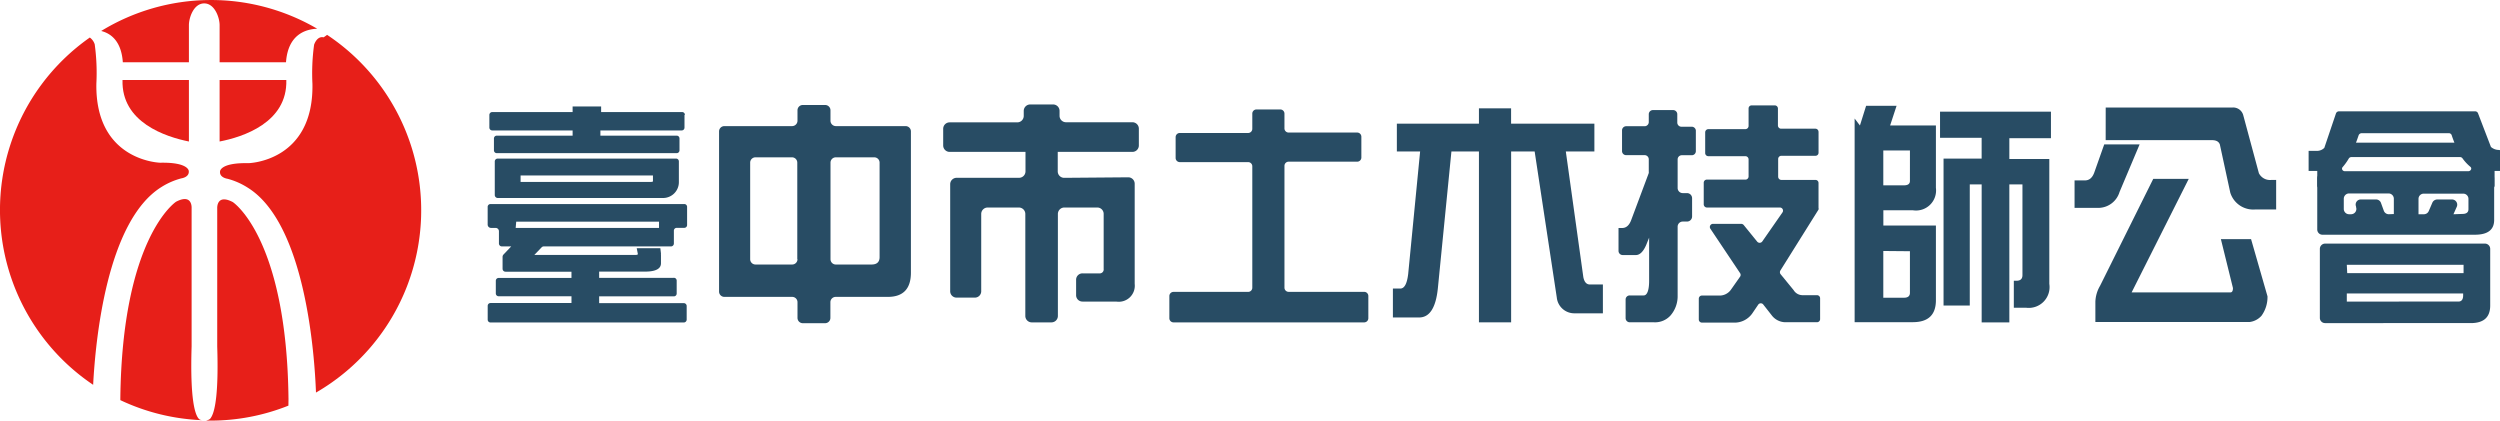 <svg xmlns="http://www.w3.org/2000/svg" width="336.497" height="56.616" viewBox="0 0 336.497 56.616"><defs><style>.a{fill:#e71f19;}.b{fill:#284c64;}</style></defs><g transform="translate(0.022 1.977)"><g transform="translate(-0.022 -1.977)"><path class="a" d="M22.354,48.875a.5.5,0,0,1-.252-.154h0c-.5-.532-1.191-2.535-.967-9.735V20.341s.112-1.989-2.1-.826c0,0-7.256,4.763-7.494,26.5v.2a28.281,28.281,0,0,0,11.052,2.7.9.9,0,0,1-.238-.042Z" transform="translate(4.656 7.643)"/><path class="a" d="M12.614,8.4h8.895V3.409c0-1.009.644-2.928,2.059-2.928S25.641,2.4,25.641,3.409V8.4h8.937c.266-3.74,2.647-4.454,4.2-4.51A28.338,28.338,0,0,0,9.7,4.193C11.045,4.529,12.418,5.594,12.614,8.4Z" transform="translate(3.918 -0.023)"/><path class="a" d="M21.08,15.989c3.11-.6,9.147-2.535,8.979-8.279H21.08Z" transform="translate(8.479 3.058)"/><path class="a" d="M21.693,23.759a9.581,9.581,0,0,1,2.7-1.177s1.079-.14.995-.981c0,0,0-1.2-3.838-1.121,0,0-8.783-.2-8.6-10.66a28.3,28.3,0,0,0-.224-5.281,1.821,1.821,0,0,0-.658-.911,28.338,28.338,0,0,0,.448,46.744C12.826,44.407,14.339,28.354,21.693,23.759Z" transform="translate(0.022 1.423)"/><path class="a" d="M35.535,3.37a5.015,5.015,0,0,1-.476.336c-.9-.21-1.275.995-1.275.995a28.3,28.3,0,0,0-.224,5.281c.182,10.464-8.6,10.66-8.6,10.66-3.866-.084-3.838,1.121-3.838,1.121-.084.84,1.009.981,1.009.981a9.609,9.609,0,0,1,2.689,1.177c7.844,4.833,9.035,22.721,9.217,27.6a28.338,28.338,0,0,0,1.5-48.145Z" transform="translate(8.494 1.319)"/><path class="a" d="M20.688,15.989V7.71H11.751C11.583,13.425,17.564,15.358,20.688,15.989Z" transform="translate(4.739 3.058)"/><path class="a" d="M30.886,46.047c-.238-21.74-7.494-26.5-7.494-26.5-2.213-1.163-2.1.826-2.1.826v18.6c.2,6.261-.294,8.6-.756,9.441l-.084.14a.658.658,0,0,1-.42.322,1.064,1.064,0,0,1-.28.084h.672a28.2,28.2,0,0,0,10.45-2.017Z" transform="translate(7.946 7.655)"/><g transform="translate(65.643 14.059)"><path class="b" d="M73.679,23.781V26.2a.378.378,0,0,1-.392.392H72.278a.378.378,0,0,0-.378.378V28.7a.392.392,0,0,1-.392.392H54.39a.392.392,0,0,0-.28.112l-.995,1.037h13.56q.378,0,.378-.126l-.154-.784h3.18l.084.714a.741.741,0,0,0,0,.2V31.36c0,.742-.714,1.121-2.129,1.121H61.842v.84H71.83a.378.378,0,0,1,.448.392v1.723a.378.378,0,0,1-.392.378H61.842v.911H73.231a.392.392,0,0,1,.392.378v1.849a.392.392,0,0,1-.392.378H47.218a.378.378,0,0,1-.378-.378V37.089a.378.378,0,0,1,.378-.378h10.9V35.8H48.311a.378.378,0,0,1-.378-.378V33.713a.378.378,0,0,1,.378-.378h9.805v-.84H49.235a.392.392,0,0,1-.392-.392V30.477a.476.476,0,0,1,.1-.266l1.065-1.121H48.731a.392.392,0,0,1-.378-.392V27.045A.448.448,0,0,0,47.9,26.6h-.616a.448.448,0,0,1-.448-.448V23.781a.378.378,0,0,1,.378-.392H73.343A.378.378,0,0,1,73.679,23.781Zm-.35-12.4v1.723a.378.378,0,0,1-.392.378H62.01v.7H72.278a.378.378,0,0,1,.378.378v1.6a.378.378,0,0,1-.378.378H48.059a.378.378,0,0,1-.378-.378v-1.6a.378.378,0,0,1,.378-.378H58.27v-.7H47.456a.392.392,0,0,1-.392-.378V11.385a.392.392,0,0,1,.392-.378H58.27V10.25h3.838v.756H73.035a.378.378,0,0,1,.35.378ZM48.115,17.268H72.18a.378.378,0,0,1,.392.378v2.8a2.129,2.129,0,0,1-2.129,2.129H48.185a.406.406,0,0,1-.392-.392V17.646a.392.392,0,0,1,.392-.378ZM50.608,26.6H69.9v-.84H50.678Zm18.126-6.191c.224,0,.35,0,.35-.126v-.742H51.267v.868Z" transform="translate(-46.84 -9.983)"/><path class="b" d="M69.8,12.954H78.9a.728.728,0,0,0,.728-.728v-1.4a.714.714,0,0,1,.714-.714h3.012a.714.714,0,0,1,.714.714v1.4a.728.728,0,0,0,.728.728h9.385a.714.714,0,0,1,.714.714V32.676c0,2.171-1.037,3.264-3.11,3.264h-7a.714.714,0,0,0-.728.714v2.1a.714.714,0,0,1-.714.728h-3a.714.714,0,0,1-.714-.728v-2.1a.714.714,0,0,0-.728-.714H69.8a.714.714,0,0,1-.728-.714V13.668a.714.714,0,0,1,.728-.714ZM79.6,30.869v-13a.714.714,0,0,0-.728-.714H73.987a.714.714,0,0,0-.728.714v13a.714.714,0,0,0,.728.714H78.9a.714.714,0,0,0,.728-.714Zm10,.714c.714,0,1.079-.336,1.079-.995V17.87a.714.714,0,0,0-.728-.714H84.8a.714.714,0,0,0-.728.714v13a.714.714,0,0,0,.728.714Z" transform="translate(-37.93 -10.039)"/><path class="b" d="M102.362,10.06h3.04a.868.868,0,0,1,.868.868v.658a.868.868,0,0,0,.868.868h8.937a.868.868,0,0,1,.868.868v2.255a.868.868,0,0,1-.868.868h-24.6a.868.868,0,0,1-.868-.868V13.338a.868.868,0,0,1,.868-.868h9.105a.869.869,0,0,0,.869-.868v-.658a.868.868,0,0,1,.91-.882Zm13.153,9.805a.868.868,0,0,1,.868.868V34.21a2.157,2.157,0,0,1-2.479,2.381h-4.538a.854.854,0,0,1-.868-.868V33.663a.854.854,0,0,1,.868-.868h2.241a.532.532,0,0,0,.6-.6V24.8a.855.855,0,0,0-.868-.868h-4.426a.868.868,0,0,0-.868.868V38.524a.868.868,0,0,1-.882.868h-2.633a.868.868,0,0,1-.868-.868V24.8a.868.868,0,0,0-.868-.868h-4.2a.868.868,0,0,0-.868.868V35.19a.854.854,0,0,1-.868.868H92.417a.854.854,0,0,1-.868-.868V20.8a.868.868,0,0,1,.868-.868h8.4a.868.868,0,0,0,.868-.868V14.375a.868.868,0,0,1,.868-.868h2.605a.868.868,0,0,1,.868.868v4.693a.868.868,0,0,0,.868.868Z" transform="translate(-29.298 -10.059)"/><path class="b" d="M138.184,14.21v2.8a.56.56,0,0,1-.56.56h-9.231a.56.56,0,0,0-.56.56v16.4a.56.56,0,0,0,.56.56h10.156a.56.56,0,0,1,.574.56V38.64a.56.56,0,0,1-.574.56H112.9a.56.56,0,0,1-.56-.56V35.656a.56.56,0,0,1,.56-.56h10.044a.56.56,0,0,0,.56-.56V18.188a.56.56,0,0,0-.56-.56h-9.2a.56.56,0,0,1-.56-.56v-2.8a.56.56,0,0,1,.56-.56h9.2a.56.56,0,0,0,.56-.574V11.1a.56.56,0,0,1,.56-.56h3.208a.56.56,0,0,1,.56.56v1.975a.56.56,0,0,0,.56.574h9.231a.56.56,0,0,1,.56.56Z" transform="translate(-20.589 -9.867)"/><path class="b" d="M160.939,12.5v3.74H149.733v23H145.4v-23H134.352V12.5H145.4V10.43h4.328V12.5Zm-19.177,3.082-1.891,19.079c-.266,2.605-1.107,3.922-2.521,3.922h-3.53V34.691h.995c.56,0,.91-.658,1.065-1.989l1.667-17.117Zm11.08.28h4.2l2.409,17.286c.126.658.42.995.883.995h1.751v3.88h-3.782a2.367,2.367,0,0,1-2.423-2.115Z" transform="translate(-11.98 -9.911)"/><path class="b" d="M165.908,13.512v2.8a.546.546,0,0,1-.56.546h-1.331a.56.56,0,0,0-.56.56v3.838a.686.686,0,0,0,.686.7h.574a.686.686,0,0,1,.686.686V25.1a.686.686,0,0,1-.686.686h-.574a.686.686,0,0,0-.686.686v9.273a3.964,3.964,0,0,1-.952,2.675,2.8,2.8,0,0,1-2.213.925h-3.278a.56.56,0,0,1-.56-.546V36.275a.546.546,0,0,1,.56-.546h1.877c.49,0,.728-.784.728-1.947V27.954l-.378.939c-.378.9-.854,1.4-1.4,1.4H156.06a.56.56,0,0,1-.56-.56V26.651h.5c.56,0,.981-.392,1.247-1.177l2.325-6.219a1.1,1.1,0,0,0,0-.2V17.406a.56.56,0,0,0-.546-.56h-2.507a.546.546,0,0,1-.546-.546V13.5a.56.56,0,0,1,.546-.546h2.507a.56.56,0,0,0,.546-.56V11.341a.56.56,0,0,1,.56-.56h2.732a.56.56,0,0,1,.546.56v1.121a.56.56,0,0,0,.56.56h1.331A.56.56,0,0,1,165.908,13.512Zm16.515.2v2.8a.406.406,0,0,1-.42.42h-4.581a.434.434,0,0,0-.434.434v2.381a.434.434,0,0,0,.434.434H182a.406.406,0,0,1,.42.42v3.348a.406.406,0,0,1,0,.224L177.3,32.352a.448.448,0,0,0,0,.5l1.765,2.157a1.4,1.4,0,0,0,1.163.686H182.2a.42.42,0,0,1,.434.42v2.8a.42.42,0,0,1-.434.42h-4.286a2.339,2.339,0,0,1-1.821-.967L175,36.975a.42.42,0,0,0-.7,0l-.77,1.135a2.914,2.914,0,0,1-2.591,1.275h-4.2a.42.42,0,0,1-.434-.42v-2.8a.42.42,0,0,1,.434-.42H169a1.877,1.877,0,0,0,1.667-.84l1.191-1.695a.42.42,0,0,0,0-.49l-3.992-5.967a.42.42,0,0,1,.364-.658h3.782a.448.448,0,0,1,.336.154l1.807,2.227a.434.434,0,0,0,.686,0l2.717-3.908a.42.42,0,0,0-.35-.672h-9.805a.434.434,0,0,1-.434-.42V20.558a.42.42,0,0,1,.434-.42h5.239a.434.434,0,0,0,.364-.392V17.42a.434.434,0,0,0-.434-.434h-4.987a.42.42,0,0,1-.42-.42v-2.8a.434.434,0,0,1,.42-.42h4.987a.434.434,0,0,0,.434-.434V10.57a.406.406,0,0,1,.42-.42h3.11a.42.42,0,0,1,.42.42v2.283a.434.434,0,0,0,.434.434h4.581a.42.42,0,0,1,.448.42Z" transform="translate(-3.292 -10.023)"/><path class="b" d="M179.731,10.19h4.1l-.868,2.647h6.163v8.4a2.7,2.7,0,0,1-3.11,3.012h-3.964v2.059h7.074V36.356c0,1.975-1.037,2.956-3.11,2.956h-7.83V11.9l.714.939Zm5.9,6.009h-3.586v4.693h2.8c.518,0,.784-.2.784-.588Zm-3.586,13.531V36.02h2.8c.518,0,.784-.224.784-.658v-5.6Zm22.566-18.756v3.572h-5.6v2.8h5.379V34.157a2.8,2.8,0,0,1-3.152,3.208h-1.625V33.737h.35c.546,0,.812-.252.812-.77v-12.2h-1.765V39.34h-3.726V20.766h-1.6V37.071h-3.53V17.292h5.127v-2.8h-5.6V10.974Z" transform="translate(5.802 -10.007)"/><path class="b" d="M203.312,15.321h4.763l-2.7,6.4a3,3,0,0,1-2.9,2.143H199.32v-3.7h1.4c.6,0,1.023-.378,1.275-1.121Zm6.6,4.637h4.777L207,35.24H220.29c.238,0,.35-.2.35-.588l-1.625-6.584h4.062l2.213,7.7a4.286,4.286,0,0,1-.812,2.619,2.563,2.563,0,0,1-1.625.84H202.122v-2.76a4.553,4.553,0,0,1,.63-2.115Zm-6.4-9.6h17.019a1.4,1.4,0,0,1,1.485.995l2.115,7.844a1.681,1.681,0,0,0,1.723.9h.6v3.978h-2.8a3.236,3.236,0,0,1-3.376-2.269l-1.4-6.472q-.21-.588-1.051-.588H203.508Z" transform="translate(14.27 -9.941)"/><path class="b" d="M223.34,16.66h22.412a.7.7,0,0,1,.7.7v5.6c0,1.331-.868,1.989-2.605,1.989H223.34a.7.7,0,0,1-.7-.7V17.36A.7.7,0,0,1,223.34,16.66Zm.336,9.483H245.22a.714.714,0,0,1,.7.7v7.634c0,1.583-.868,2.367-2.619,2.367H223.691a.7.7,0,0,1-.7-.7v-9.3A.714.714,0,0,1,223.677,26.143Zm9.273-3.978V20.092a.714.714,0,0,0-.714-.7h-5.323a.714.714,0,0,0-.7.7v1.4a.714.714,0,0,0,.7.7h.294a.714.714,0,0,0,.658-.953v-.084a.686.686,0,0,1,.644-.953h2.045a.7.7,0,0,1,.658.448l.392,1.079a.714.714,0,0,0,.658.462Zm-6.275,7.956h15.661V29H226.618Zm14.96,3.824c.434,0,.644-.28.644-.84v-.252H226.618v1.093Zm.532-11.795c.546,0,.826-.21.826-.63v-1.4a.7.7,0,0,0-.7-.7H236.97a.7.7,0,0,0-.7.7v2.073H237a.714.714,0,0,0,.644-.42l.5-1.163a.728.728,0,0,1,.644-.406h1.989a.7.7,0,0,1,.644.981l-.448,1.009Z" transform="translate(23.616 -7.414)"/><path class="b" d="M247.4,15.917a1.625,1.625,0,0,1-1.051-.406l-1.737-4.525a.406.406,0,0,0-.378-.266h-18.35a.434.434,0,0,0-.392.28l-1.569,4.637a1.4,1.4,0,0,1-.953.406H221.81v2.7h1.163v1.961a.406.406,0,0,0,.406.406h23.057a.406.406,0,0,0,.406-.406V18.746h.728v-2.8Zm-6.724-2.255a.406.406,0,0,1,.392.266c.07.238.2.588.364,1.009H228.184c.126-.308.238-.644.364-1.009a.448.448,0,0,1,.392-.266ZM226.4,18.214a7.353,7.353,0,0,0,.812-1.135.406.406,0,0,1,.364-.2h14.6a.406.406,0,0,1,.336.154,5.954,5.954,0,0,0,1.064,1.149c.266.21.07.6-.294.6H226.713C226.377,18.788,226.18,18.452,226.4,18.214Z" transform="translate(23.284 -9.794)"/></g></g></g></svg>